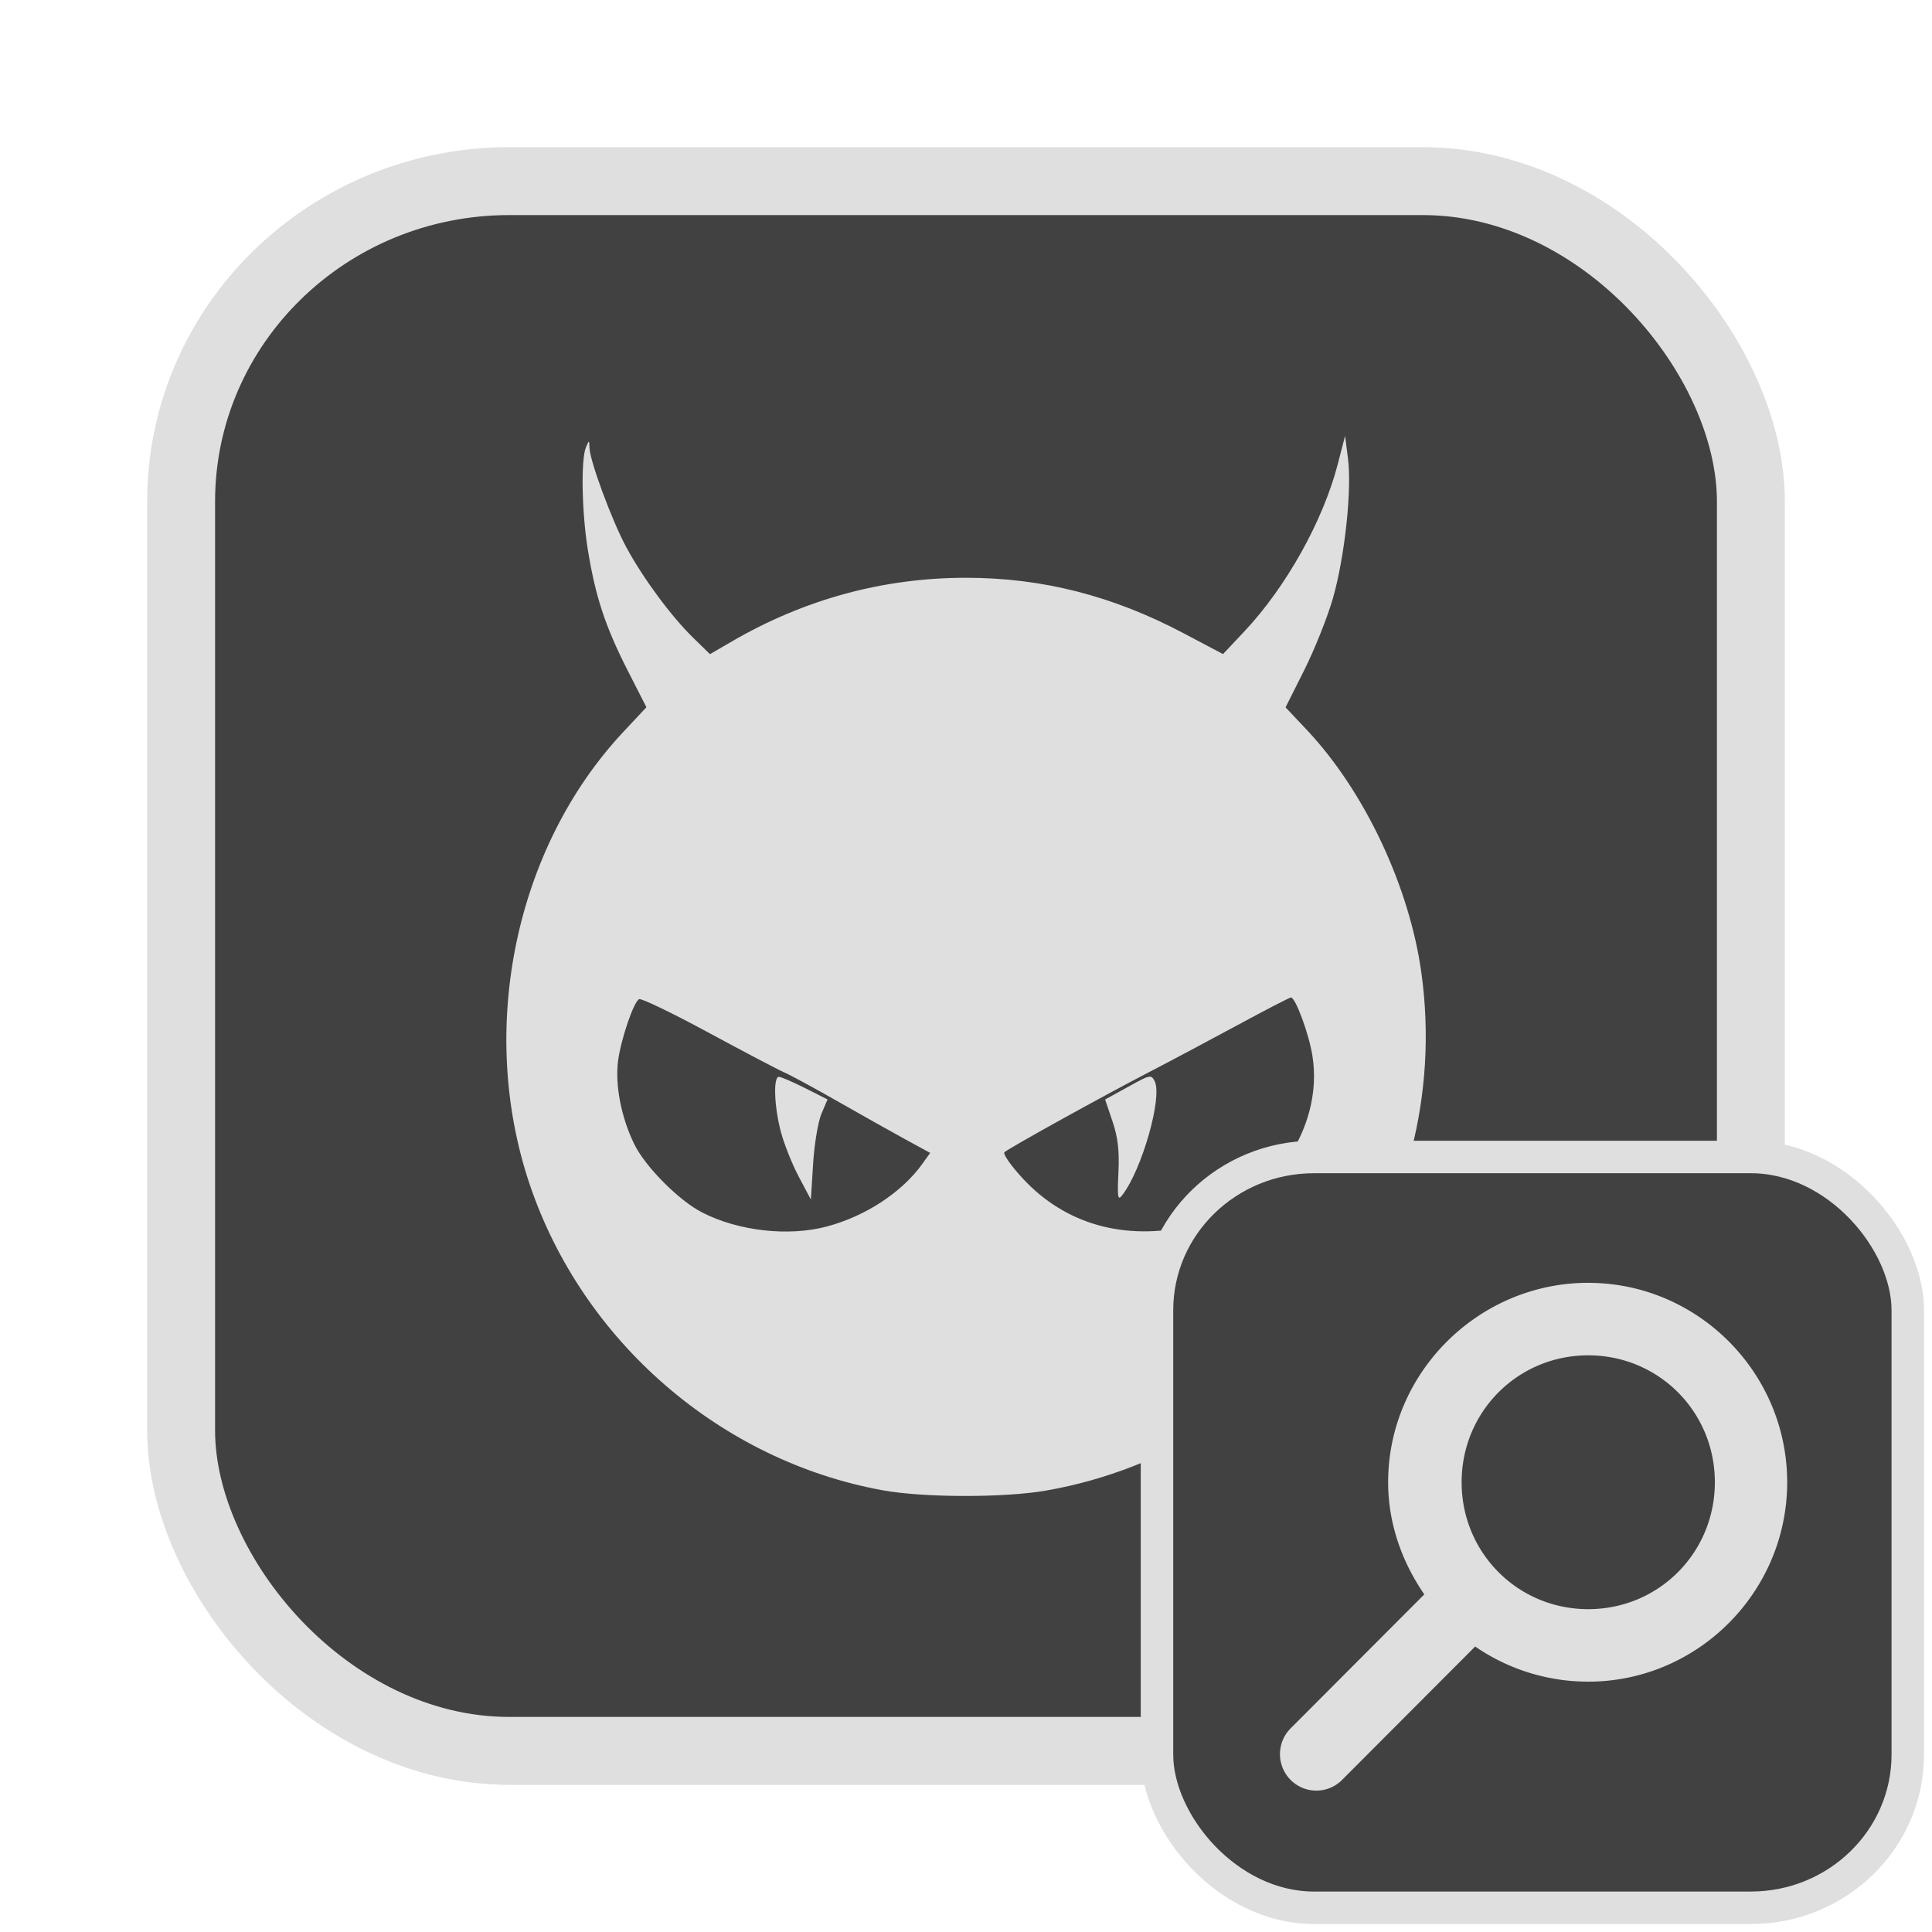 <?xml version="1.0" encoding="UTF-8" standalone="no"?>
<svg
   width="64"
   height="64"
   version="1.1"
   id="svg73"
   sodipodi:docname="ca.desrt.dconf-editor.svg"
   inkscape:version="1.4.2 (ebf0e940d0, 2025-05-08)"
   xmlns:inkscape="http://www.inkscape.org/namespaces/inkscape"
   xmlns:sodipodi="http://sodipodi.sourceforge.net/DTD/sodipodi-0.dtd"
   xmlns="http://www.w3.org/2000/svg"
   xmlns:svg="http://www.w3.org/2000/svg"
   xmlns:rdf="http://www.w3.org/1999/02/22-rdf-syntax-ns#"
   xmlns:cc="http://creativecommons.org/ns#"
   xmlns:dc="http://purl.org/dc/elements/1.1/">
  <sodipodi:namedview
     pagecolor="#f5f7fa"
     bordercolor="#666666"
     borderopacity="1"
     objecttolerance="10"
     gridtolerance="10"
     guidetolerance="10"
     inkscape:pageopacity="0"
     inkscape:pageshadow="2"
     inkscape:window-width="1377"
     inkscape:window-height="886"
     id="namedview75"
     showgrid="false"
     inkscape:zoom="6.2890624"
     inkscape:cx="47.622361"
     inkscape:cy="45.396274"
     inkscape:window-x="147"
     inkscape:window-y="75"
     inkscape:window-maximized="0"
     inkscape:current-layer="g877"
     inkscape:document-rotation="0"
     inkscape:pagecheckerboard="0"
     inkscape:showpageshadow="2"
     inkscape:deskcolor="#d1d1d1" />
  <defs
     id="defs29">
    <linearGradient
       id="b"
       x1="399.57"
       x2="399.57"
       y1="545.8"
       y2="517.8"
       gradientTransform="matrix(2.143,0,0,2.143,-825.864,-1107.666)"
       gradientUnits="userSpaceOnUse">
      <stop
         stop-color="#3889e9"
         offset="0"
         id="stop2" />
      <stop
         stop-color="#5ea5fb"
         offset="1"
         id="stop4" />
    </linearGradient>
  </defs>
  <circle
     cx="32.516"
     cy="31.878"
     r="0"
     fill="url(#b)"
     stroke-width="1.571"
     id="circle41"
     style="fill:url(#b)" />
  <g
     aria-label="GZ"
     transform="matrix(1.221,0,0,0.819,0.496,-0.166)"
     id="text93"
     style="font-weight:bold;font-size:11.526px;line-height:1.25;font-family:sans-serif;-inkscape-font-specification:'sans-serif Bold';fill:#f2f2f2;stroke-width:0.288" />
  <g
     id="g877"
     transform="matrix(1.1,0,0,1.1,-3.185,-3.207)">
    <rect
       x="8.35"
       y="8.37"
       width="47.273"
       height="47.273"
       rx="9.883"
       ry="9.649"
       fill="url(#linearGradient862)"
       stroke-width="3.054"
       id="rect35-7-3"
       style="fill:#414141;fill-opacity:1;stroke:#dfdfdf;stroke-width:2.045;stroke-dasharray:none;stroke-opacity:1" />
    <path
       id="path2-1"
       style="fill:#dfdfdf;fill-opacity:1;stroke:none;stroke-width:0.496;stroke-dasharray:none;stroke-opacity:0.6"
       d="m 43.402,16.043 -0.221,0.855 c -0.444,1.706 -1.554,3.694 -2.807,5.027 l -0.648,0.688 -1.194,-0.631 c -2.134,-1.128 -4.255,-1.667 -6.547,-1.667 -2.484,0 -4.859,0.645 -7.042,1.913 l -0.667,0.387 -0.509,-0.497 c -0.66,-0.644 -1.502,-1.784 -2.007,-2.716 -0.432,-0.797 -1.099,-2.595 -1.112,-2.999 -0.008,-0.239 -0.012,-0.24 -0.106,-0.02 -0.156,0.363 -0.127,1.959 0.055,3.081 0.23,1.418 0.526,2.316 1.194,3.63 l 0.571,1.12 -0.699,0.747 c -3.254,3.479 -4.387,8.933 -2.825,13.595 1.59,4.747 5.753,8.357 10.655,9.242 1.227,0.221 3.647,0.225 4.898,0.007 7.307,-1.274 12.336,-8.213 11.308,-15.602 -0.36,-2.587 -1.7,-5.437 -3.425,-7.281 L 41.61,24.217 42.175,23.091 c 0.31,-0.62 0.697,-1.588 0.859,-2.151 0.358,-1.246 0.577,-3.276 0.456,-4.213 z m -1.631,16.91 c 0.137,0 0.539,1.086 0.646,1.746 0.366,2.243 -1.315,4.602 -3.658,5.135 -2.001,0.455 -3.784,-0.047 -5.063,-1.429 -0.356,-0.384 -0.604,-0.74 -0.552,-0.79 0.119,-0.117 2.952,-1.685 4.364,-2.417 0.595,-0.308 1.781,-0.939 2.636,-1.401 0.855,-0.463 1.587,-0.842 1.627,-0.842 z m -19.629,0.052 c 0.058,-0.036 0.991,0.413 2.071,0.997 1.08,0.584 2.117,1.129 2.305,1.211 0.188,0.082 0.906,0.471 1.594,0.864 0.689,0.393 1.6,0.905 2.024,1.137 l 0.772,0.421 -0.234,0.326 c -0.608,0.854 -1.711,1.58 -2.876,1.89 -1.155,0.307 -2.657,0.14 -3.753,-0.42 -0.704,-0.359 -1.719,-1.381 -2.052,-2.066 -0.393,-0.808 -0.581,-1.787 -0.483,-2.513 0.088,-0.647 0.461,-1.744 0.629,-1.848 z m 15.376,2.334 c -0.099,0.004 -0.273,0.097 -0.648,0.305 l -0.694,0.383 0.221,0.655 c 0.164,0.487 0.21,0.88 0.18,1.54 -0.035,0.77 -0.02,0.86 0.116,0.684 0.59,-0.763 1.211,-2.938 0.978,-3.424 -0.045,-0.093 -0.077,-0.145 -0.154,-0.143 z m -11.166,0.004 c -0.173,0 -0.144,0.88 0.056,1.646 0.096,0.368 0.34,0.98 0.541,1.36 l 0.366,0.69 0.067,-1.078 c 0.037,-0.593 0.151,-1.272 0.252,-1.508 l 0.183,-0.428 -0.674,-0.34 c -0.371,-0.187 -0.727,-0.341 -0.792,-0.341 z" />
    <rect
       x="37.738"
       y="37.758"
       width="22.61"
       height="22.61"
       rx="4.727"
       ry="4.615"
       fill="url(#linearGradient862)"
       stroke-width="3.054"
       id="rect35-7-3-1"
       style="fill:#414141;fill-opacity:1;stroke:#dfdfdf;stroke-width:0.978;stroke-dasharray:none;stroke-opacity:1" />
    <path
       style="fill:#dfdfdf;fill-opacity:1;stroke:none;stroke-width:0.448;stroke-dasharray:none;stroke-opacity:0.6"
       d="m 50.725,41.547 c -3.3,0 -6.026,2.702 -6.026,6.005 0,1.256 0.424,2.411 1.089,3.378 l -4.017,4.026 a 1.095,1.098 0 0 0 1.532,1.57 l 4.017,-4.026 c 0.967,0.667 2.149,1.058 3.404,1.058 3.3,0 5.992,-2.702 5.992,-6.005 0,-3.303 -2.692,-6.005 -5.992,-6.005 z m 0,2.184 c 2.122,0 3.813,1.698 3.813,3.822 0,2.124 -1.691,3.822 -3.813,3.822 -2.122,0 -3.813,-1.698 -3.813,-3.822 0,-2.124 1.691,-3.822 3.813,-3.822 z"
       id="path8" />
  </g>
</svg>
